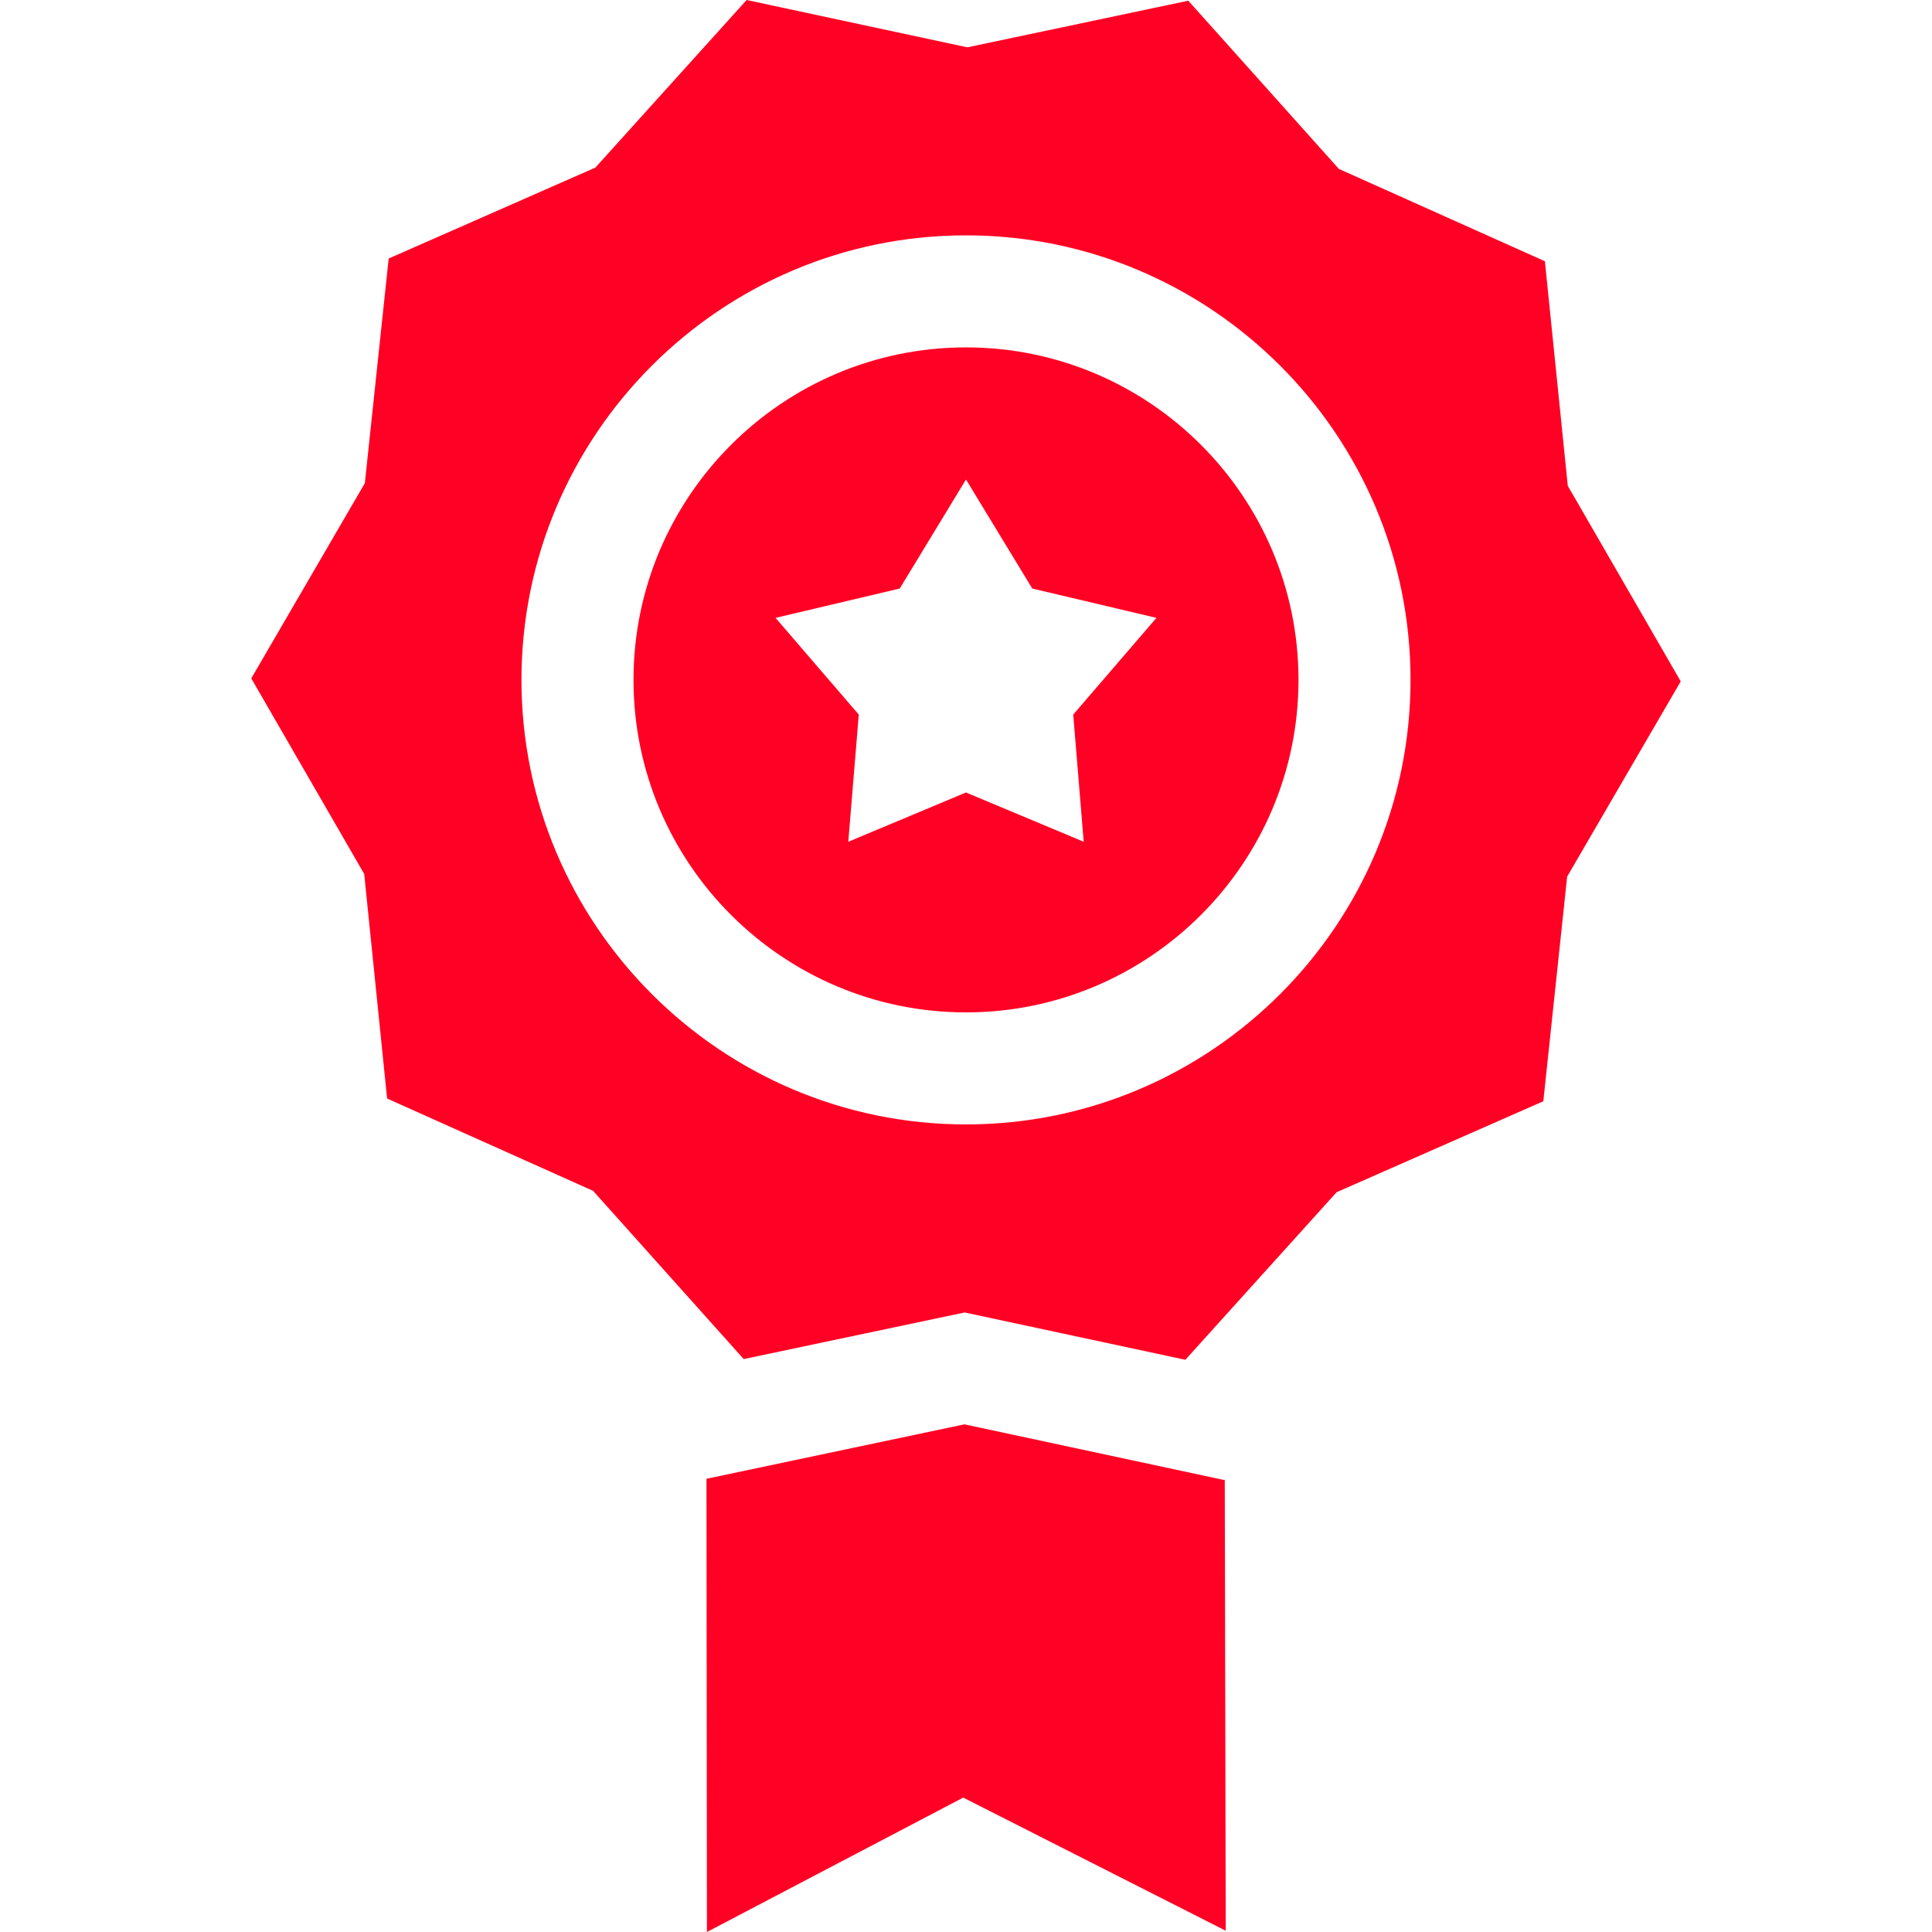 <svg id="Capa_1" enable-background="new 0 0 512 512" height="512" viewBox="0 0 512 512" width="512" xmlns="http://www.w3.org/2000/svg"><path fill="#ff0124" d="m255.589 377.463-68.364 14.43.123 120.107 67.908-35.619 69.578 35.281-.259-119.587-.136.15z"/><path fill="#ff0124" d="m415.481 128.747-6.067-59.511-54.597-24.472-39.91-44.578-58.543 12.357-58.5-12.543-40.078 44.409-54.781 24.104-6.315 59.526-30.101 51.742 29.931 51.828 6.067 59.512 54.597 24.472 39.91 44.578 58.543-12.357 58.5 12.543 40.078-44.409 54.781-24.104 6.315-59.526 30.101-51.742zm-159.481 169.237c-64.958 0-117.806-52.847-117.806-117.806s52.848-117.806 117.806-117.806 117.806 52.847 117.806 117.806-52.847 117.806-117.806 117.806z"/><path fill="#ff0124" d="m256 92.063c-48.587 0-88.115 39.528-88.115 88.115s39.528 88.115 88.115 88.115 88.115-39.528 88.115-88.115-39.528-88.115-88.115-88.115zm31.193 131.012-31.193-13.056-31.193 13.056 2.778-33.701-22.056-25.632 32.91-7.773 17.561-28.899 17.562 28.899 32.91 7.773-22.056 25.632z"/></svg>